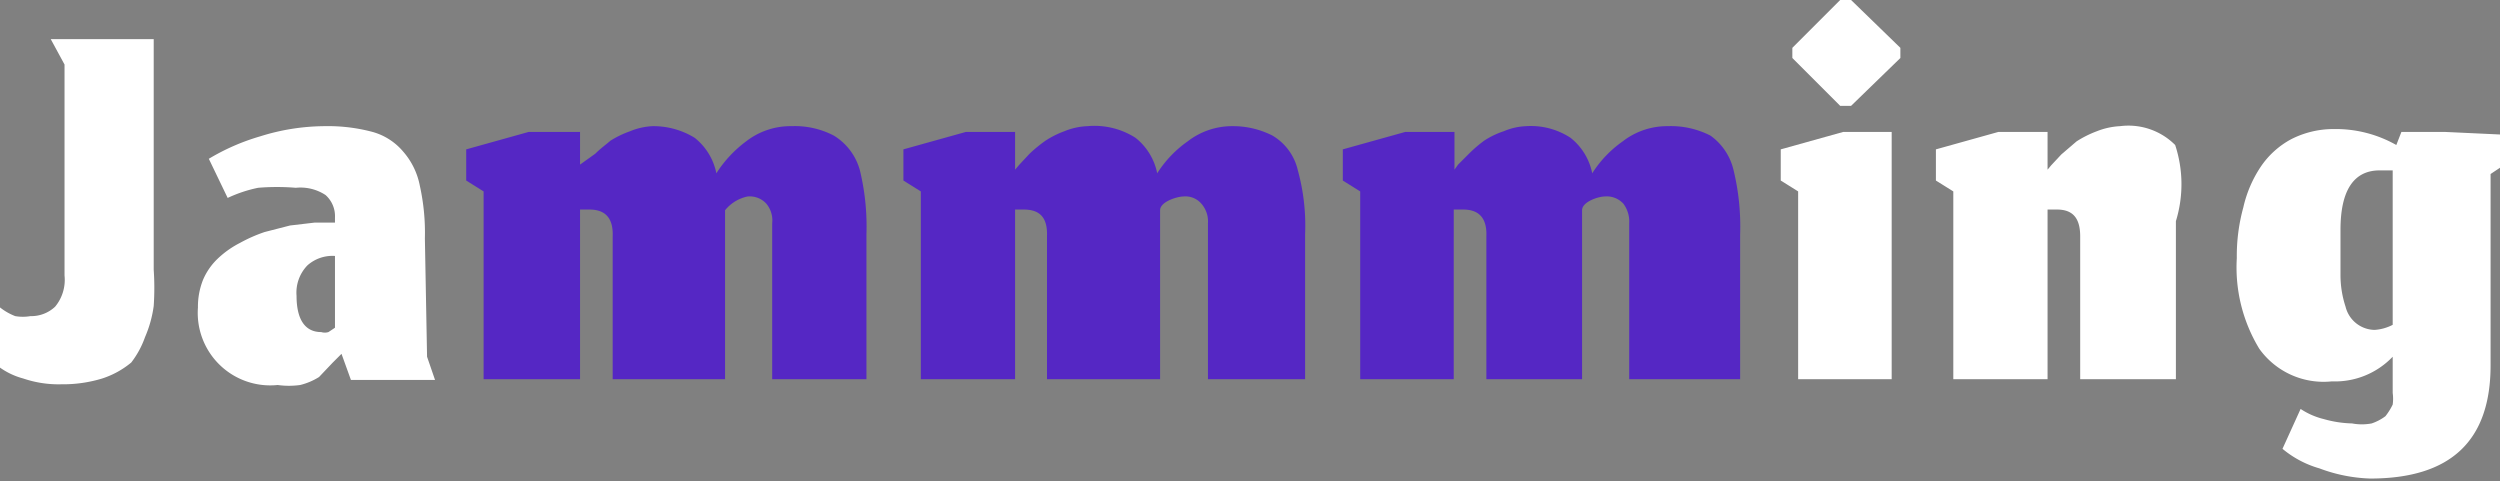 <svg xmlns="http://www.w3.org/2000/svg" viewBox="0 0 34.48 6.64"><rect x="0" y="0" width="34.48" height="6.64" fill="#808080" stroke="none"/><defs><style>.cls-1{fill:#fff;}.cls-2{fill:#5527c4;}</style></defs><title>logo</title><g id="Layer_2" data-name="Layer 2"><g id="Layer_1-2" data-name="Layer 1"><path class="cls-1" d="M.89.89V3.8a.58.58,0,0,1-.13.43.48.48,0,0,1-.34.13.62.62,0,0,1-.21,0A.81.81,0,0,1,0,4.24v.83a1,1,0,0,0,.32.15,1.51,1.51,0,0,0,.53.08,1.84,1.84,0,0,0,.56-.08A1.21,1.21,0,0,0,1.81,5,1.25,1.25,0,0,0,2,4.65a1.62,1.62,0,0,0,.12-.43,3.73,3.73,0,0,0,0-.5V.54H.7Z"/><path class="cls-1" d="M5.86,3.29a3,3,0,0,0-.07-.73,1,1,0,0,0-.23-.47.85.85,0,0,0-.42-.27,2.37,2.37,0,0,0-.66-.08,3,3,0,0,0-.89.14,3,3,0,0,0-.71.31l.26.54a1.86,1.86,0,0,1,.42-.14,3.15,3.15,0,0,1,.52,0,.63.63,0,0,1,.41.1A.39.39,0,0,1,4.62,3v.07H4.34L4,3.11l-.35.09a2.07,2.07,0,0,0-.34.15A1.3,1.3,0,0,0,3,3.57a.88.88,0,0,0-.2.29,1,1,0,0,0-.07.38A1,1,0,0,0,3.83,5.31a1.12,1.12,0,0,0,.31,0,.89.89,0,0,0,.26-.11L4.59,5l.12-.12,0,0,.13.36H6l-.11-.32ZM4.62,4.52l-.09.06a.17.17,0,0,1-.1,0c-.22,0-.34-.17-.34-.5a.54.54,0,0,1,.15-.42.52.52,0,0,1,.38-.13Z"/><path class="cls-2" d="M11.5,1.87a1.16,1.16,0,0,0-.58-.13,1,1,0,0,0-.63.21,1.67,1.67,0,0,0-.41.44.83.83,0,0,0-.3-.49A1.09,1.09,0,0,0,9,1.74a.92.92,0,0,0-.31.07,1.36,1.36,0,0,0-.27.13c-.07.06-.14.11-.21.18L8,2.27,8,2.34V1.82H7.29l-.86.24v.43l.24.15V5.23H8V2.89l0,0,0,0,0,0,0,0,0,0,0,0,0,0h.13c.22,0,.33.12.32.37V5.23H10V3.31c0-.15,0-.29,0-.41a.54.54,0,0,1,.31-.19.31.31,0,0,1,.26.1.36.36,0,0,1,.08.27V5.23h1.3v-2a3.29,3.29,0,0,0-.09-.88A.81.81,0,0,0,11.5,1.87Z"/><path class="cls-2" d="M17.55,1.87A1.2,1.2,0,0,0,17,1.74a1,1,0,0,0-.62.21,1.56,1.56,0,0,0-.42.44.83.83,0,0,0-.3-.49A1.05,1.05,0,0,0,15,1.74a.92.92,0,0,0-.32.07,1.26,1.26,0,0,0-.26.13,1.92,1.92,0,0,0-.22.18l-.14.15L14,2.34V1.82h-.68l-.86.24v.43l.24.15V5.23H14V2.89l0,0,0,0,0,0,0,0,0,0,0,0,0,0h.12c.23,0,.33.12.32.37V5.23H16V3.31c0-.15,0-.29,0-.41s.24-.19.32-.19a.29.29,0,0,1,.25.1.37.37,0,0,1,.09.27V5.23H18v-2a2.87,2.87,0,0,0-.1-.88A.75.75,0,0,0,17.55,1.87Z"/><path class="cls-2" d="M23.59,1.87A1.2,1.2,0,0,0,23,1.74a1,1,0,0,0-.62.21,1.56,1.56,0,0,0-.42.44.83.83,0,0,0-.3-.49,1,1,0,0,0-.61-.16.87.87,0,0,0-.31.07,1.13,1.13,0,0,0-.27.13,1.81,1.81,0,0,0-.21.18l-.15.15-.05.07V1.82h-.68l-.86.24v.43l.24.15V5.23h1.29V2.89l0,0,0,0,0,0,0,0,0,0,0,0,0,0h.13c.22,0,.33.12.32.37V5.23h1.32V3.31c0-.15,0-.29,0-.41s.23-.19.31-.19a.31.31,0,0,1,.26.1.41.41,0,0,1,.08.27V5.23H24v-2a3.29,3.29,0,0,0-.09-.88A.81.81,0,0,0,23.59,1.87Z"/><polygon class="cls-1" points="25.38 0 24.72 0.66 24.72 0.8 25.38 1.46 25.53 1.46 26.21 0.8 26.21 0.66 25.53 0 25.38 0"/><polygon class="cls-1" points="24.56 2.06 24.56 2.49 24.8 2.64 24.8 5.23 26.09 5.23 26.09 1.82 25.42 1.82 24.56 2.06"/><path class="cls-1" d="M29.24,1.74a1,1,0,0,0-.32.07,1.46,1.46,0,0,0-.28.14l-.21.18-.14.15-.05.06V1.82h-.68l-.86.24v.43l.24.15V5.23h1.3V2.89l0,0,0,0,0,0,0,0,0,0,0,0,0,0h.13c.22,0,.32.12.32.37V5.23h1.32V3.05A1.73,1.73,0,0,0,30,2,.91.91,0,0,0,29.24,1.74Z"/><path class="cls-1" d="M33.73,1.82h-.61L33.05,2a1.69,1.69,0,0,0-.86-.22,1.28,1.28,0,0,0-.59.14,1.18,1.18,0,0,0-.42.38,1.67,1.67,0,0,0-.24.56,2.53,2.53,0,0,0-.09.7,2.16,2.16,0,0,0,.31,1.25,1.09,1.09,0,0,0,1,.45A1.1,1.1,0,0,0,33,4.92v.34c0,.06,0,.11,0,.16a.58.58,0,0,1,0,.16.86.86,0,0,1-.1.16.67.67,0,0,1-.19.1.73.73,0,0,1-.27,0,1.55,1.55,0,0,1-.39-.06,1,1,0,0,1-.32-.14l-.25.55a1.39,1.39,0,0,0,.51.27,2.17,2.17,0,0,0,.7.14c1.11,0,1.66-.52,1.66-1.56V2.4l.24-.16V1.86ZM33,4.48a.63.63,0,0,1-.25.07.42.42,0,0,1-.4-.32,1.4,1.4,0,0,1-.07-.44V3.17c0-.54.18-.82.54-.82l.18,0Z"/></g></g></svg>